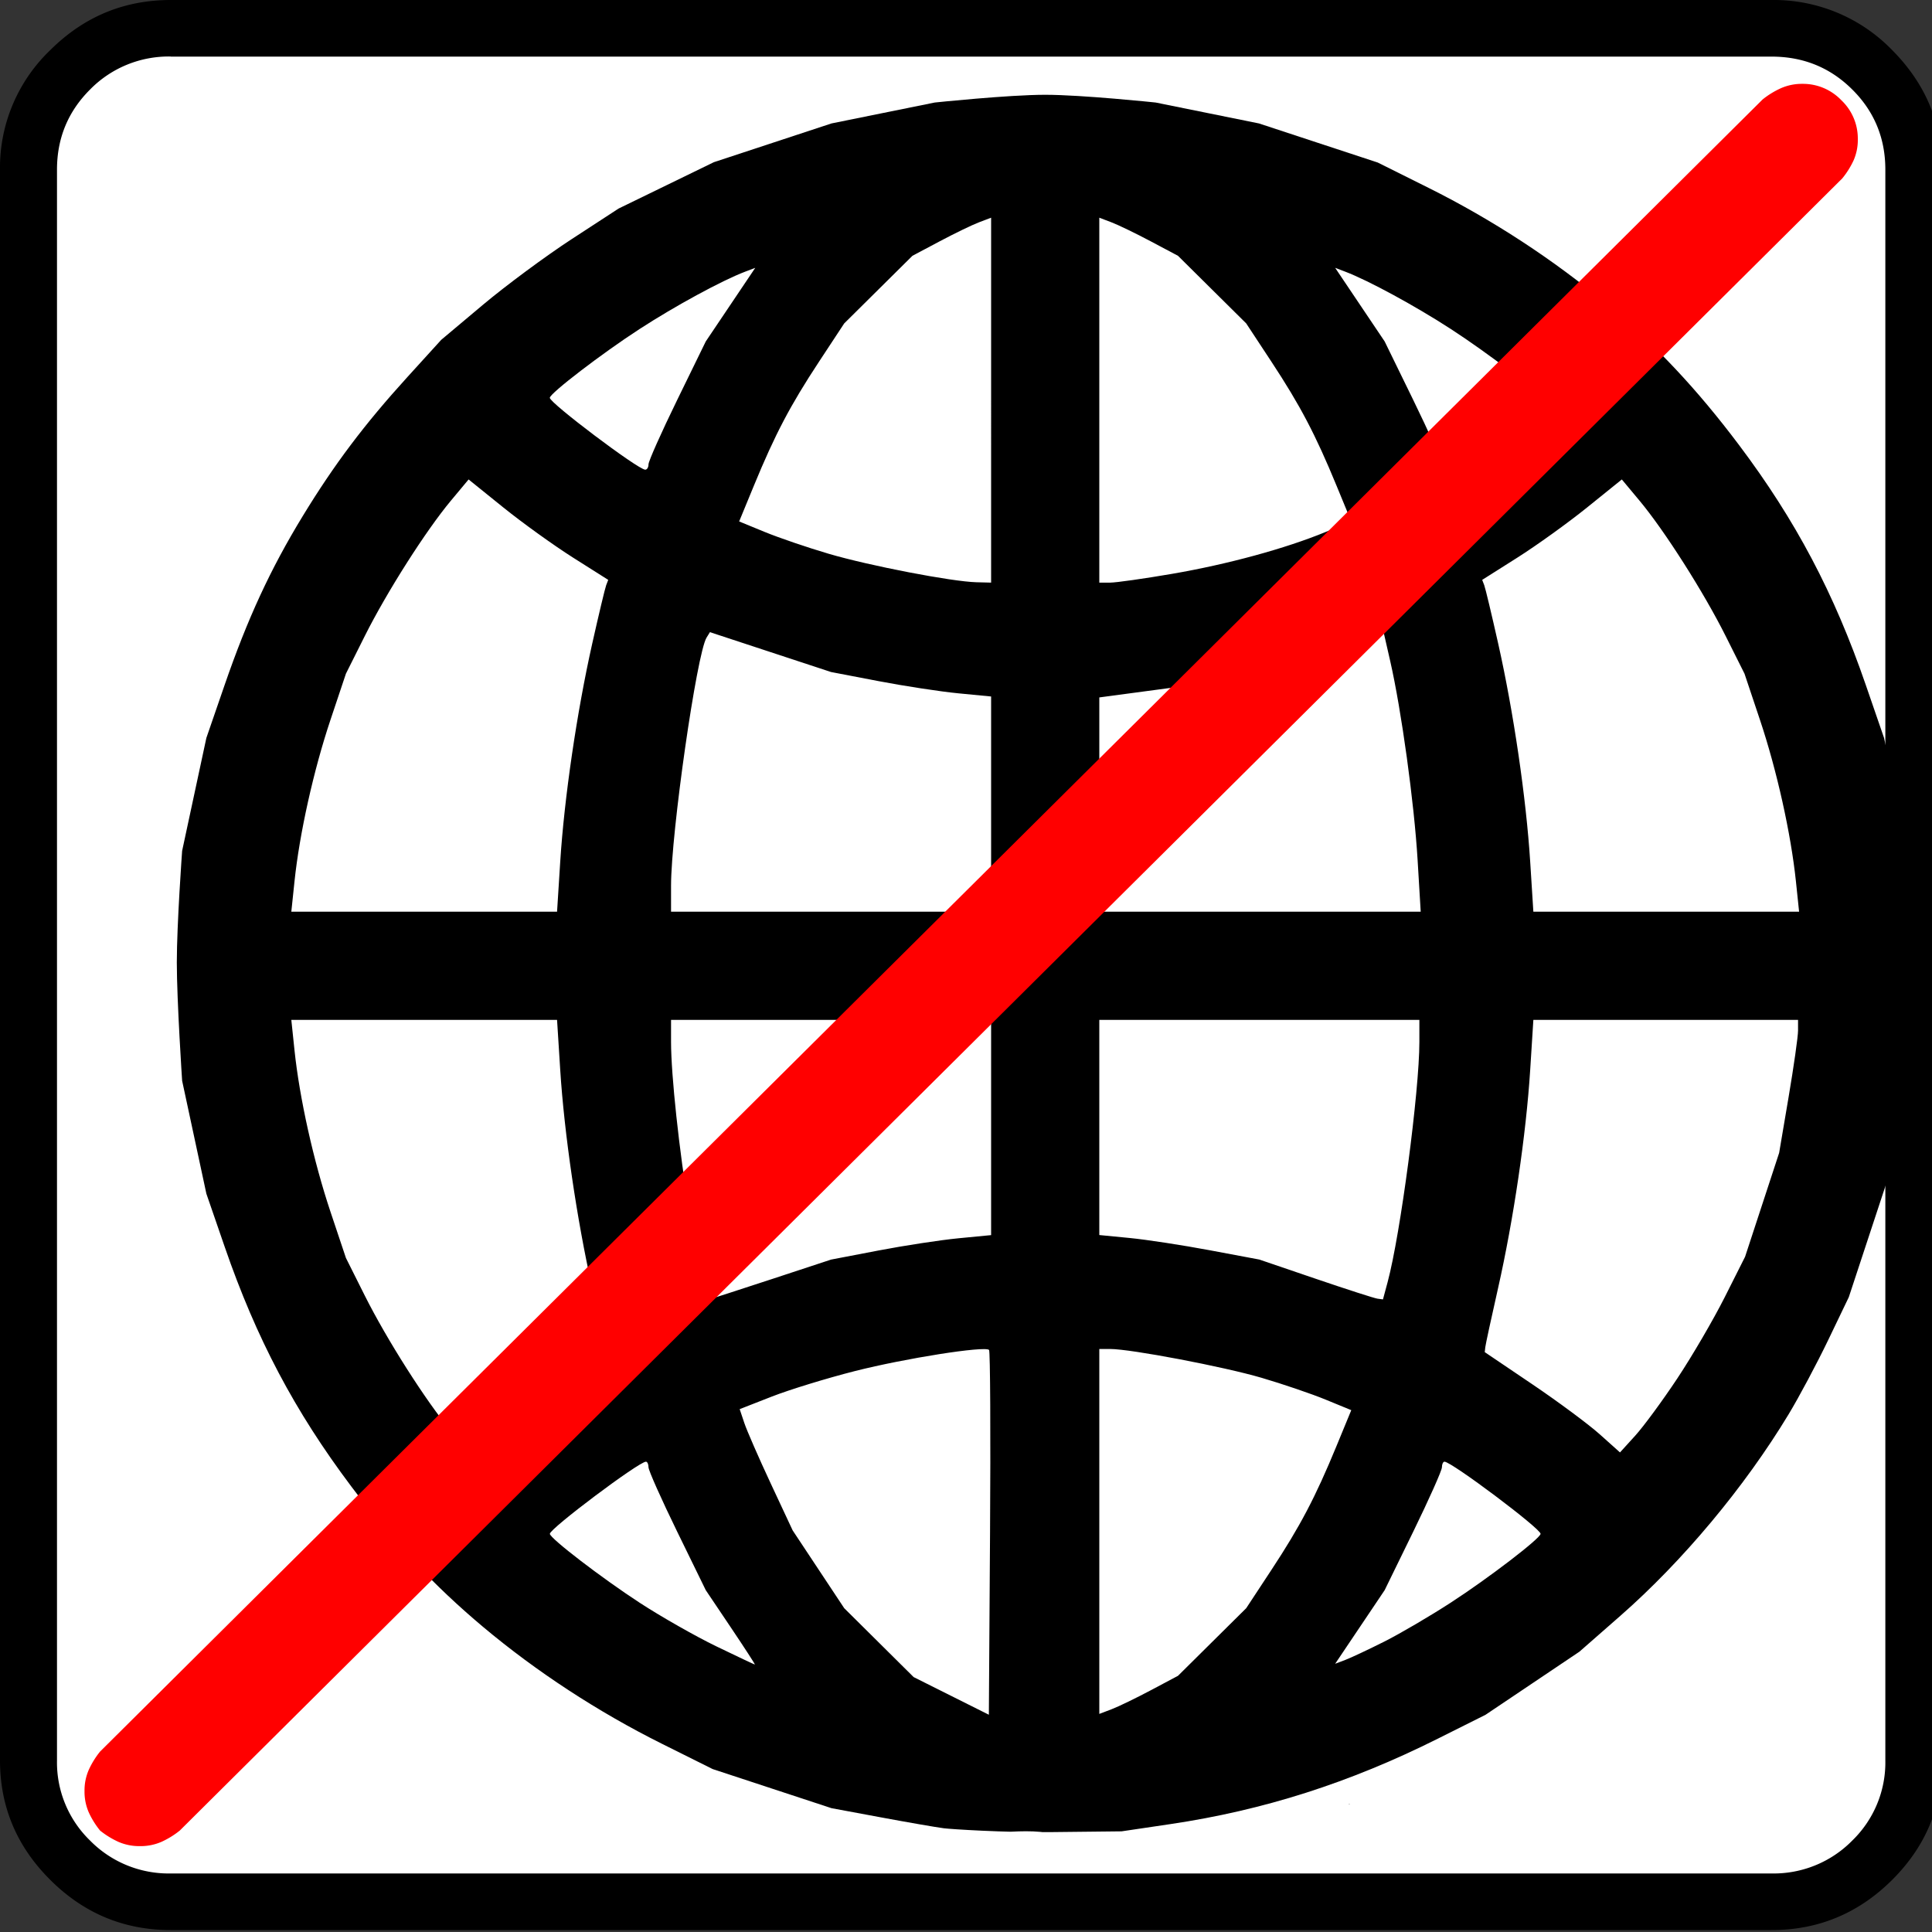 <svg xmlns="http://www.w3.org/2000/svg" width="20" height="20"><rect width="100%" height="100%" fill="#333333" stroke="none"/><defs><clipPath id="a" clipPathUnits="userSpaceOnUse">
<path fill="red" d="M-1940.836-385.533c-8.988.01-17.975.02-26.963.068-6.925 8.261-19.81 14.325-38.695 14.356-6.96.01-13.92-.037-20.881.05-5.69.242-11.264 1.242-16.713 2.858-5.559 1.72-11.168 3.392-16.578 5.547-5.365 2.552-11.025 4.367-16.588 6.418-5.964 2.494-12.181 4.247-18.36 6.105-5.045 1.692-10.038 3.532-15.085 5.217-4.95 1.842-10.043 3.246-15.031 4.97-.096.03-.189.066-.284.096-5.788 3.37-12.263 6.481-19.38 9.309-.143.101-.295.189-.436.291-5.337 4.299-10.474 8.84-15.617 13.367-2.356 2.137-4.582 4.405-6.809 6.672-.182.226-.359.455-.54.68-7.903 9.57-16 18.976-24.073 28.402a391.38 391.38 0 0 0-8.941 15.611c-.511 1.065-1.007 2.136-1.542 3.188-.764 1.504-1.67 2.925-2.484 4.4-1.78 3.468-3.508 6.964-4.83 10.637-2.531 6.05-4.81 12.206-7.568 18.158-2.613 5.434-5.44 10.754-8.2 16.114-.424.798-.903 1.567-1.27 2.394-1.42 3.209-2.662 6.5-4.067 9.715-2.388 5.852-4.541 11.8-6.891 17.668-.392.935-.727 1.89-1.1 2.832-.578 9.773-.877 19.561-1.047 29.35-.022 8.62-.284 17.24-1.412 25.794-.574 4.36-1.2 7.518-1.98 11.791-1.328 6.352-3.294 12.535-4.848 18.823.304 3.52.634 7.038 1.16 10.535.665 4.58 1.3 9.145 1.711 13.756.227 2.534.818 8.667.594 10.783-.27 2.548-.813 5.058-1.324 7.572 3.057 1.5 5.314 3.314 9.17 6.084 5.788 5.367 9.903 11.831 12.785 19.131 1.134 2.872 1.694 4.819 2.597 7.695 2.047 6.152 2.971 12.556 3.885 18.948.552 1.973.744 4.058 1.479 5.984.028.073.143.082.177.152.283.581.51 1.188.764 1.782 2.858 5.887 6.087 11.575 9.414 17.207 1.847 3.016 3.069 4.933 4.813 8.185 1.08 2.014 2.069 4.072 3.107 6.108a1555.858 1555.858 0 0 1 9.012 17.908c4.127 8.346 8.147 16.74 12.29 25.078.094.107.186.216.278.324 10.992 11.677 23.718 21.498 36.313 31.352 5.162 3.796 10.293 7.653 15.531 11.353 6.436 1.936 12.858 3.919 19.29 5.875 6.934 1.933 13.852 3.926 20.827 5.703 6.197 1.414 12.459 2.54 18.748 3.453 7.076 1.018 14.14 2.208 21.045 4.088 6.931 1.986 12.533 4.099 18.041 9.211.202.188.37.417.569.612h34.943c3.157-.533 6.327-.985 9.515-1.256 4.577-.216 11.757-.62 15.534 1.281 13.587.126 23.865 3.484 31.146 8.455 1.379-.82 2.764-1.627 4.137-2.455.444-.268-.882.547-1.342.787-.077.04.12-.126.188-.182.31-.261.63-.514.945-.771.417-.443.323-.354 1.184-1.047.822-.662 1.641-1.33 2.496-1.95.135-.097.4-.301.595-.45 3.55-3.094 7.433-5.886 11.746-7.807 1.353-.602 2.746-1.105 4.12-1.658 5.225-1.846 10.723-2.494 16.218-2.861 1.29-.106 2.583-.116 3.875-.149 6.995-2.225 13.985-4.464 21.002-6.621 3.12-1.123 6.522-2.315 9.604-3.549 7.644-3.06 15.03-6.73 22.177-10.812 10.482-6.018 20.971-12.025 31.325-18.262 1.758-1.116 5.466-3.441 7.304-4.703 4.793-3.29 9.422-6.824 13.973-10.438 4.201-3.362 8.28-6.874 11.813-10.953 2.059-2.46 4.186-4.868 6.162-7.396 2.366-3.03 2.063-2.785 4.646-6.295 1.092-1.483 2.204-2.95 3.307-4.426 9.475-11.893-2.368 2.923 6.181-7.629 4.454-5.496 8.617-11.221 12.985-16.785 6.494-8.88 12.847-17.862 18.357-27.4 4.973-8.445 10.062-16.865 14.201-25.758 1.137-2.644.865-1.836 1.739-4.574.162-.508.197-1.068.459-1.532.062-.11.205.423.234.3.144-.62.035-2.867.02-3.427-.316-3.22-.152-1.732-.503-4.681-.046-.393-.158-.783-.14-1.178 0-.104.134.16.18.254 1.718 3.543-.032.364 2.138 4.105.405.7.783 1.27 1.174 1.9 1.337-9.858 2.71-19.711 3.736-29.609.798-8.726 1.093-17.487 1.328-26.244.249-11.915.264-23.835.305-35.752.359-10.724-.362-21.418-.963-32.117 0-7.08-1.012-13.984-2.307-20.92-.06-.348-.144-.691-.207-1.039-4.198-4.384-7.875-9.204-11.375-14.152-4.048-5.722-7.659-11.73-10.99-17.89-2.165-4.522-4.72-8.84-7.344-13.106-3.735-6.007-7.3-12.117-10.543-18.403a595.686 595.686 0 0 1-9.263-21.603 421.859 421.859 0 0 0-3.909-10.846 223.714 223.714 0 0 1-5.468-5.736c-.92-1.002-1.794-2.047-2.69-3.07-4.102-4.814-8.104-9.706-12.156-14.561-.242-.315-.428-.678-.707-.961-1.749-1.773-4.012-2.932-5.914-4.518a502.622 502.622 0 0 1-17.123-11.69c-5.606-3.668-11.35-7.15-17.344-10.151-7.128-3.648-14.327-7.157-21.434-10.848-9.34-4.882-18.664-9.796-27.931-14.816-7.654-4.22-15.188-8.637-22.469-13.479-4.325-2.633-8.639-5.293-13.03-7.814-.947-.55-1.876-1.135-2.831-1.672-2.448-1.378-5.089-2.367-7.61-3.596-4.556-2.065-9.13-4.096-13.515-6.512-.904-.6.01-.023-2.25-1.004-1.231-.535-2.467-1.061-3.678-1.64-3.44-1.644-6.693-3.652-9.783-5.881-.053-.045-.18-.16-.236-.207zm-309.666 314.242.281 1.768c.085.14.225.58.256.42.065-.33-.016-.689-.142-1-.153-.375-.271-.785-.395-1.188z"/>
</clipPath></defs><path fill="#fff" d="M1.908.22H18.16c.475 0 .883.168 1.222.506.34.338.511.743.511 1.215v16.152c0 .473-.17.878-.51 1.215a1.668 1.658 0 0 1-1.223.508H1.907a1.668 1.658 0 0 1-1.223-.507 1.668 1.658 0 0 1-.51-1.216V1.942c0-.473.17-.878.51-1.215A1.668 1.658 0 0 1 1.907.219" font-family="icomoon" font-size="22.677" font-weight="400"/>
<path d="M13.97 18.674a.024.024 0 0 0-.007.006h.007z" font-family="icomoon" font-size="17.008" font-weight="400"/>
<path d="M1.768 0c-.485 0-.9.173-1.247.518A1.7 1.689 0 0 0 0 1.757v16.467c0 .48.174.893.523 1.239.346.344.76.517 1.245.517h16.571c.484 0 .9-.173 1.247-.518.347-.345.52-.757.52-1.24V1.757c0-.481-.174-.893-.52-1.24A1.7 1.689 0 0 0 18.339 0Zm0 .586h16.571c.327 0 .606.112.835.34.23.228.343.506.343.83v16.468a1.137 1.13 0 0 1-.343.83 1.137 1.13 0 0 1-.835.34H1.768a1.137 1.13 0 0 1-.835-.34 1.137 1.13 0 0 1-.343-.83V1.756c0-.325.114-.602.343-.83a1.137 1.13 0 0 1 .835-.341Z" font-family="icomoon" font-size="17.008" font-weight="400"/>
<path d="M-2000.657 151.888c-2.2-.28-10.574-1.733-18.608-3.226l-14.607-2.716-17.57-5.782-17.571-5.782-15.014-7.485c-18.9-9.421-37.133-21.34-52.916-34.587-14.496-12.166-26.526-24.987-38.95-41.512-16.735-22.258-28.103-43.778-37.46-70.915l-5.412-15.694-3.582-16.696-3.583-16.695s-1.573-23.667-1.573-35c0-11.334 1.573-33 1.573-33l3.582-16.695 3.583-16.695 5.374-15.585c6.79-19.694 13.57-34.363 23.11-50.008 9.356-15.345 18.29-27.21 31.069-41.257l9.92-10.908 12.318-10.347c6.774-5.691 18.578-14.428 26.23-19.415l13.913-9.068 14.087-6.854 14.087-6.855 17.392-5.73 17.393-5.73 15.274-3.093 15.274-3.093s21.778-2.288 32.667-2.288c10.889 0 32.667 2.288 32.667 2.288l15.274 3.093 15.274 3.092 17.57 5.782 17.57 5.782 15.015 7.485c18.9 9.422 37.132 21.34 52.916 34.587 14.496 12.167 26.526 24.988 38.95 41.512 16.735 22.258 28.103 43.778 37.46 70.916l5.412 15.694 3.573 16.695 3.574 16.695s1.543 21.717 1.556 32.828c.013 11.111-1.478 33.839-1.478 33.839l-3.093 15.274-3.092 15.275-5.734 17.392-5.734 17.392-6.085 12.667c-3.347 6.967-8.624 16.867-11.728 22-12.987 21.48-31.317 43.43-49.775 59.605l-12.092 10.596-13.885 9.331-13.886 9.331-14.114 7.066c-26.053 13.043-51.547 21.183-79.156 25.274l-14.373 2.13-21.29.23c-13.361.143-29.096-.86-31.296-1.14zm13.39-141.477c-1.235-1.235-24.804 2.48-39.685 6.255-8.271 2.098-19.321 5.49-24.556 7.537l-9.517 3.721 1.374 4.104c.755 2.257 4.279 10.324 7.83 17.926l6.459 13.823 7.628 11.51 7.628 11.511 10.27 10.19 10.27 10.19 11.122 5.567 11.12 5.566.349-53.63c.192-29.496.06-53.918-.291-54.27zm47.874 100.641 8.006-4.254 10.09-10 10.089-10 7.46-11.333c8.509-12.925 13.004-21.482 19.24-36.62l4.374-10.62-7.595-3.121c-4.177-1.716-12.695-4.617-18.928-6.447-11.272-3.308-38.689-8.525-44.8-8.525h-3.2v107.934l3.629-1.38c1.996-.76 7.232-3.294 11.635-5.634zm-124.267-18.587-7.396-11-8.466-17.333c-4.657-9.534-8.467-18.084-8.467-19-.001-.917-.343-1.667-.761-1.667-2.073 0-28.422 19.777-28.422 21.333 0 1.306 15.367 13.094 26.634 20.431 6.299 4.102 16.467 9.883 22.596 12.847 6.13 2.964 11.264 5.389 11.411 5.389.147 0-3.06-4.95-7.129-11zm193.225 4.246c4.645-2.33 13.544-7.545 19.778-11.588 11.129-7.219 26.515-19.013 26.515-20.325 0-1.556-26.35-21.333-28.422-21.333-.418 0-.76.75-.76 1.667-.001.916-3.812 9.466-8.468 19l-8.467 17.333-7.32 10.886-7.32 10.886 3.01-1.144c1.656-.63 6.81-3.051 11.454-5.382zm-239.846-79.2 10.376-6.566-.607-1.583c-.334-.87-2.2-8.685-4.147-17.365-4.527-20.181-8.25-45.589-9.442-64.409l-.936-14.79h-78.598l.943 9c1.48 14.131 5.645 32.83 10.63 47.728l4.576 13.676 5.574 11.131c6.511 13.004 18.061 31.156 25.488 40.056l5.22 6.257 10.274-8.285c5.65-4.557 14.942-11.24 20.65-14.85zm326.607 1.287c4.38-6.6 10.675-17.387 13.99-23.972l6.027-11.973 5.037-15.36 5.038-15.361 2.795-16.5c1.538-9.076 2.796-17.926 2.796-19.668v-3.166h-78.287l-.936 14.79c-1.202 18.998-4.939 44.372-9.512 64.586-1.986 8.776-3.683 16.617-3.77 17.422l-.161 1.465 14 9.46c7.7 5.202 16.7 11.877 20 14.832l6 5.373 4.51-4.964c2.481-2.73 8.094-10.364 12.473-16.964zm-268.209-29.22 17.892-5.888 14-2.684c7.7-1.475 18.35-3.104 23.667-3.618l9.667-.934v-63.656h-94.667v6.526c0 9.813 2.404 32.188 5.375 50.039 2.528 15.181 4.948 26.102 5.784 26.102.214 0 8.441-2.65 18.282-5.888zm182.497.785c3.783-14.051 9.395-56.483 9.395-71.04v-6.525h-94.666v63.632l9 .875c4.95.48 15.6 2.112 23.666 3.624l14.667 2.75 16.667 5.681c9.166 3.125 17.393 5.776 18.282 5.893l1.615.212zm-244.715-124.355c1.191-18.82 4.915-44.227 9.442-64.409 1.947-8.68 3.813-16.494 4.147-17.365l.607-1.583-10.376-6.565c-5.707-3.611-14.999-10.294-20.65-14.85l-10.272-8.285-5.221 6.257c-7.427 8.9-18.977 27.052-25.488 40.055l-5.574 11.132-4.576 13.675c-4.985 14.899-9.15 33.597-10.63 47.728l-.943 9h78.598zm127.444-17.037v-31.828l-9.667-.935c-5.317-.514-15.967-2.142-23.667-3.618l-14-2.683-17.916-5.896-17.916-5.895-.988 1.598c-2.91 4.707-10.513 57.802-10.513 73.41v7.674h94.667zm126.146 16.574c-1.012-16.925-4.788-44.352-8.105-58.872l-2.16-9.459-11.752 4.414c-6.464 2.428-17.644 5.945-24.845 7.816l-13.094 3.402-17.095 2.286-17.095 2.287v63.38h95.058zm111.889 6.253c-1.48-14.13-5.645-32.829-10.63-47.728l-4.576-13.675-5.574-11.132c-6.511-13.003-18.062-31.155-25.488-40.055l-5.221-6.257-10.273 8.285c-5.65 4.556-14.942 11.239-20.65 14.85l-10.376 6.565.608 1.583c.334.871 2.2 8.685 4.147 17.365 4.526 20.182 8.25 45.59 9.442 64.41l.935 14.79h78.598zm-238.035-142.3v-53.967l-3.63 1.38c-1.995.759-7.231 3.294-11.635 5.633l-8.006 4.254-10.089 10-10.09 10-7.46 11.334c-8.508 12.925-13.004 21.482-19.239 36.62l-4.374 10.62 7.595 3.12c4.177 1.717 12.694 4.62 18.928 6.453 12.009 3.53 36.413 8.232 43.666 8.412l4.334.108zm53.534 51.367c16.432-2.823 33.423-7.454 45.394-12.372l7.595-3.12-4.375-10.621c-6.235-15.138-10.73-23.695-19.238-36.62l-7.461-11.334-10.09-10-10.089-10-8.006-4.254c-4.403-2.34-9.64-4.874-11.635-5.633l-3.63-1.38v107.934h3.202c1.76 0 10.01-1.17 18.333-2.6zm-154.867-32.4c.001-.917 3.811-9.467 8.468-19l8.466-17.333 7.32-10.886 7.32-10.886-3.01 1.144c-6.856 2.606-20.605 10.077-31.231 16.97-11.092 7.194-26.503 19.001-26.528 20.324-.029 1.525 25.922 21.093 28.194 21.26.55.04 1.001-.676 1.001-1.593zm242.426-2.57c7.647-5.191 21.422-16.185 21.422-17.097 0-1.312-15.386-13.106-26.515-20.324-10.627-6.893-24.375-14.364-31.231-16.97l-3.01-1.145 7.32 10.887 7.32 10.886 8.466 17.333c4.656 9.533 8.467 18.083 8.467 19 0 .917.343 1.667.76 1.667.419 0 3.569-1.907 7-4.237z" clip-path="url(#a)" transform="matrix(.035 0 0 .035 79.793 13.61)"/>
<path fill="red" d="M1.449 19.111a.536.533 0 0 1-.225-.045.898.892 0 0 1-.188-.116.885.88 0 0 1-.116-.186.536.533 0 0 1-.045-.223.536.533 0 0 1 .045-.222.898.892 0 0 1 .116-.187L18.246 1.03a.882.876 0 0 1 .188-.116.536.533 0 0 1 .224-.046.55.55 0 0 1 .404.17.55.547 0 0 1 .17.4.533.53 0 0 1-.044.223.889.883 0 0 1-.117.186L1.861 18.95a.891.886 0 0 1-.188.116.536.533 0 0 1-.224.045" font-family="icomoon" font-size="15.874" font-weight="400"/>
</svg>